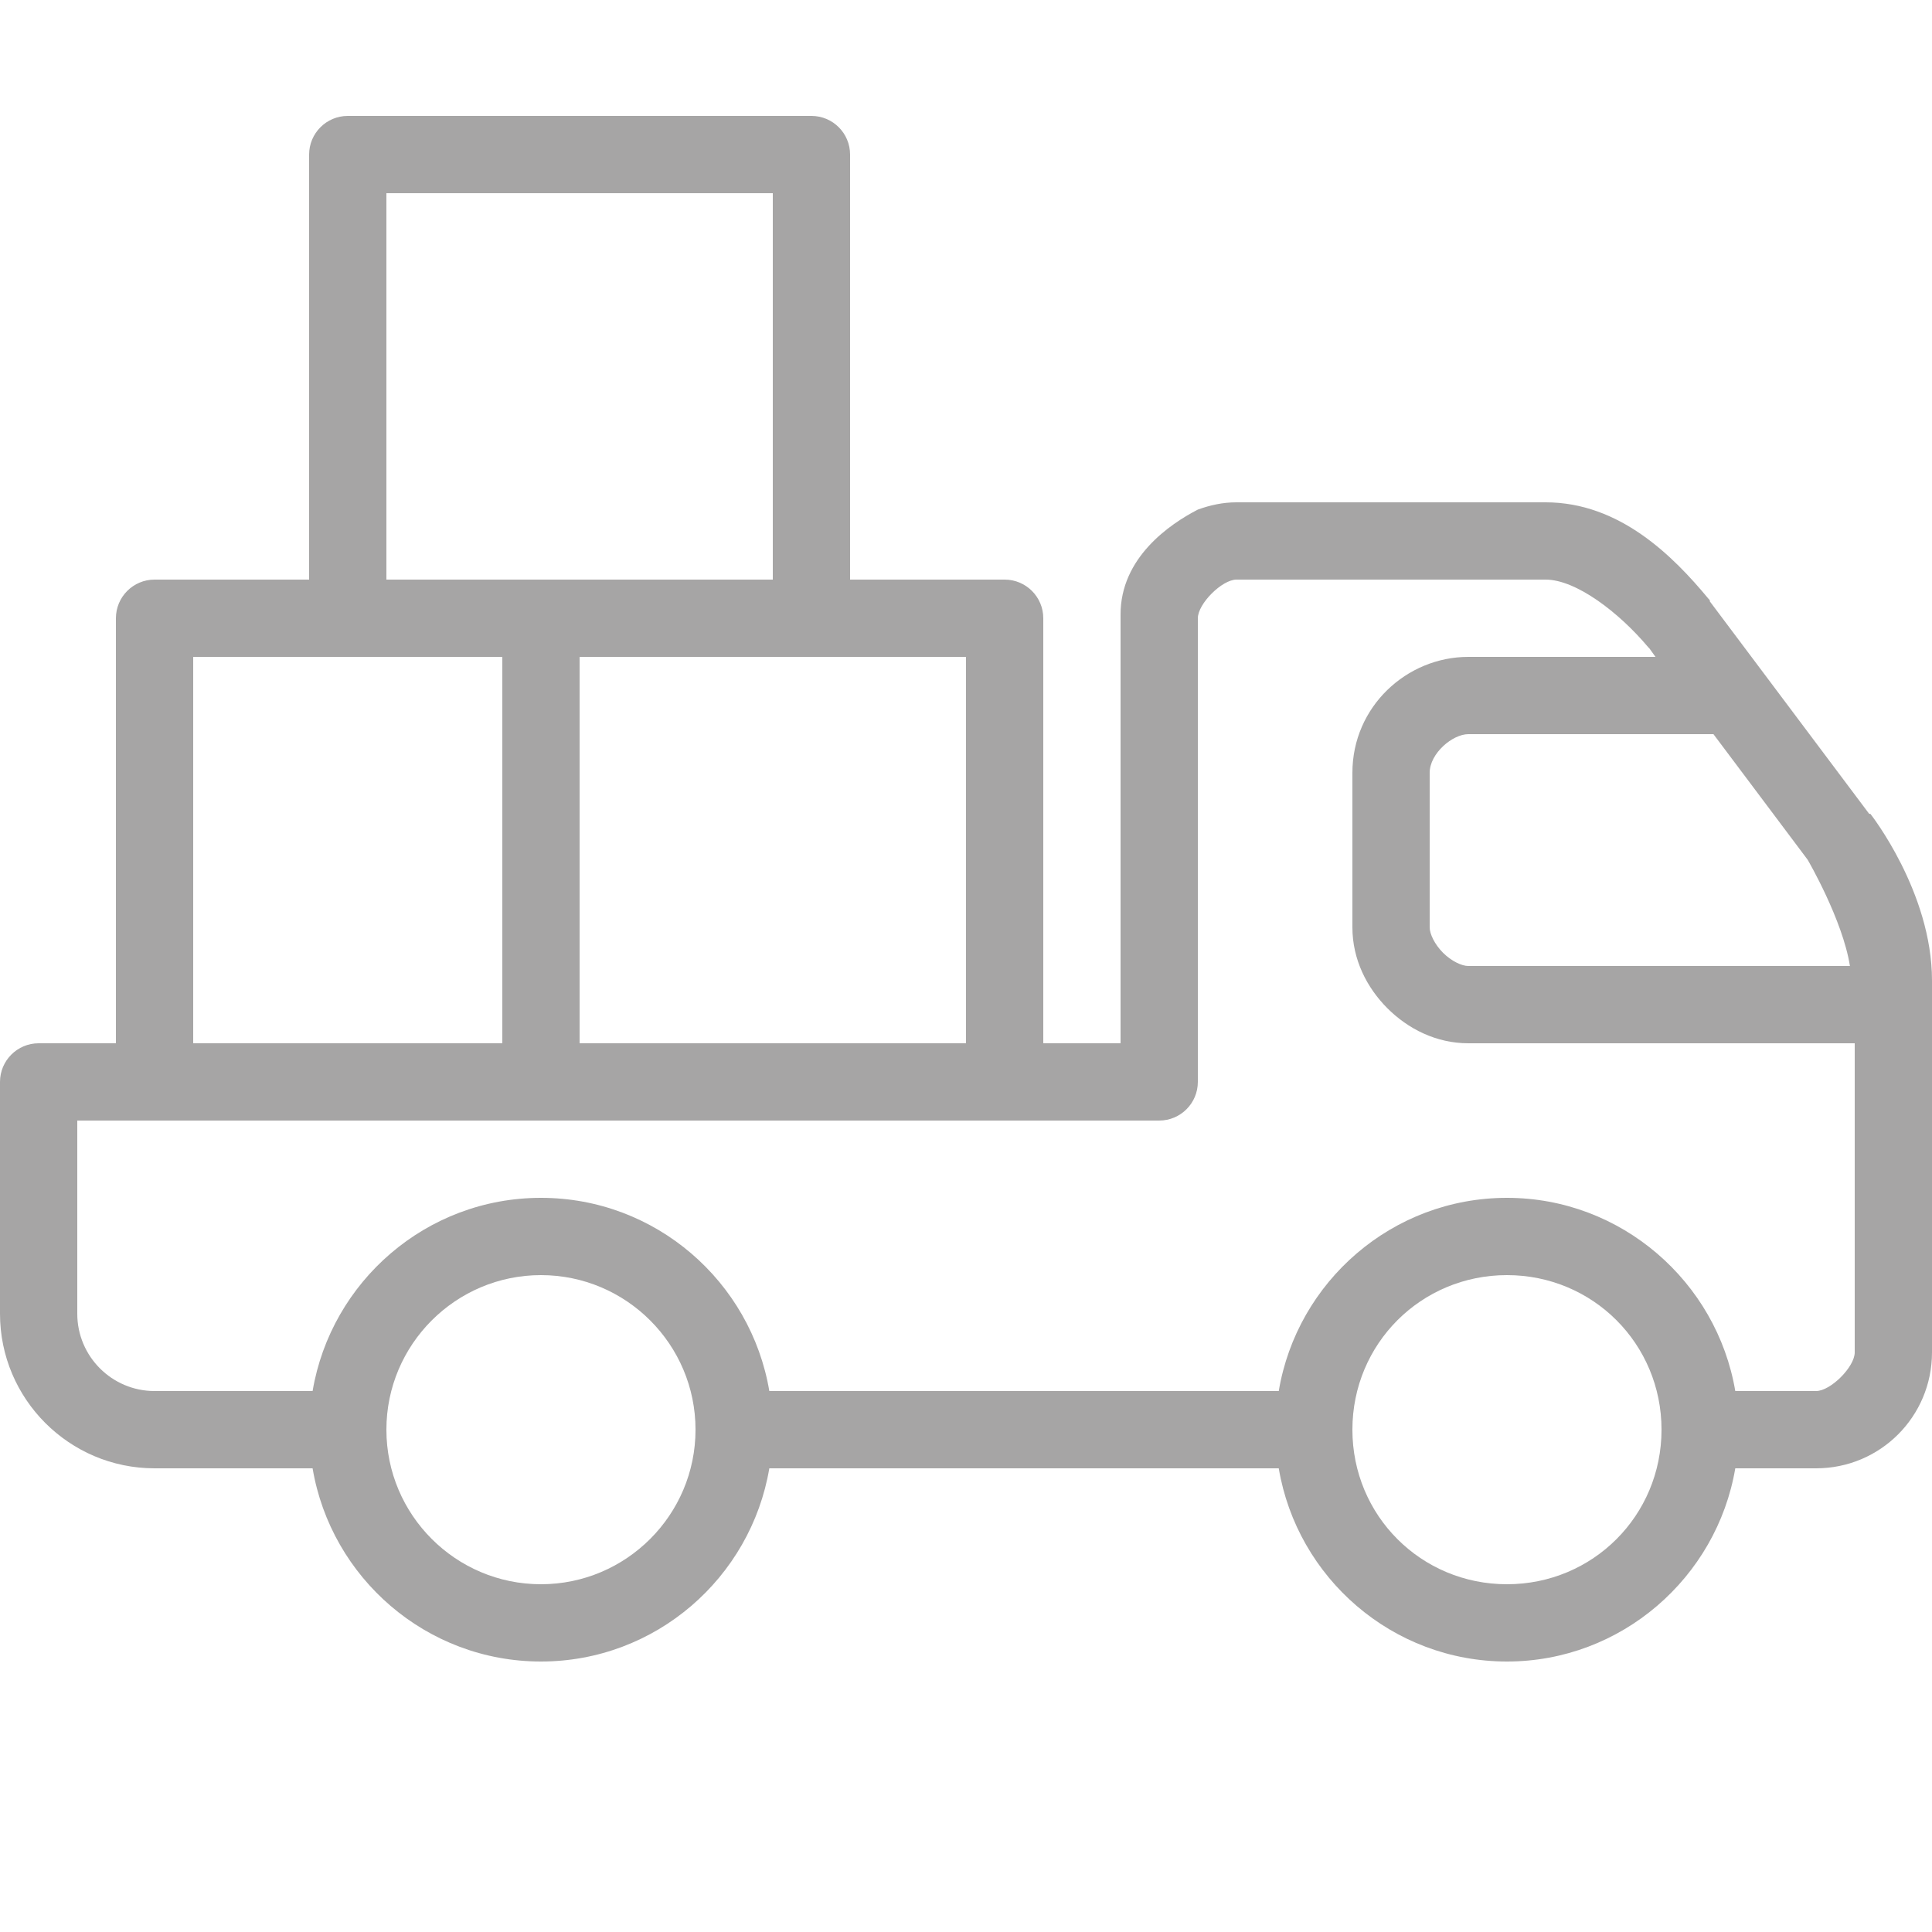 <?xml version="1.0" encoding="utf-8"?><!-- Uploaded to: SVG Repo, www.svgrepo.com, Generator: SVG Repo Mixer Tools -->
<svg fill="#a6a5a5" width="24px" height="24px" viewBox="0 0 50 50" xmlns="http://www.w3.org/2000/svg" xmlns:xlink="http://www.w3.org/1999/xlink"><path d="M48.406,21.063h-0.031l-4.125-5.5v-0.031L44.219,15.5C43.297,14.387,41.914,13,40,13h-8c-0.355,0-0.684,0.074-1,0.188c-0.727,0.375-2.004,1.245-2,2.719V25v0.95V27h-2V16c0-0.552-0.448-1-1-1h-4V4c0-0.552-0.448-1-1-1H9C8.448,3,8,3.448,8,4v11H4c-0.552,0-1,0.448-1,1v11H1c-0.552,0-1,0.448-1,1v6c0,2.206,1.794,4,4,4h4.09c0.478,2.833,2.942,5,5.91,5s5.431-2.167,5.91-5h13.184c0.477,2.836,2.941,5,5.906,5c2.96,0,5.429-2.172,5.909-5H45h1h1c1.66,0,3-1.34,3-3v-9.625C50,23.086,48.406,21.063,48.406,21.063z M44.344,19l2.438,3.25c0,0,0.906,1.551,1.094,2.75H38c-0.168,0-0.438-0.125-0.656-0.344S37,24.168,37,24v-4c0-0.504,0.594-1,1-1H44.344z M25,27H15V17h10V27z M10,5h10v10h-4h-2h-4V5z M5,17h4h4v10H5V17z M14,41c-2.206,0-4-1.794-4-4s1.794-4,4-4s4,1.794,4,4S16.206,41,14,41z M39,41c-2.223,0-4-1.777-4-4s1.777-4,4-4s4,1.777,4,4S41.223,41,39,41z M48,35c0,0.375-0.625,1-1,1h-1h-1h-0.091c-0.48-2.828-2.95-5-5.909-5c-2.965,0-5.43,2.164-5.906,5H33H19.91c-0.478-2.833-2.942-5-5.91-5s-5.431,2.167-5.91,5H4c-1.103,0-2-0.897-2-2v-5h2h10h2h10h4c0.552,0,1-0.448,1-1v-2.05V24v-8c0-0.375,0.625-1,1-1h8c0.785,0,1.891,0.84,2.656,1.75c0.008,0.012,0.023,0.02,0.031,0.031L42.844,17H38c-1.594,0-3,1.289-3,3v4c0,0.832,0.375,1.563,0.906,2.094S37.168,27,38,27h10V35z"/></svg>